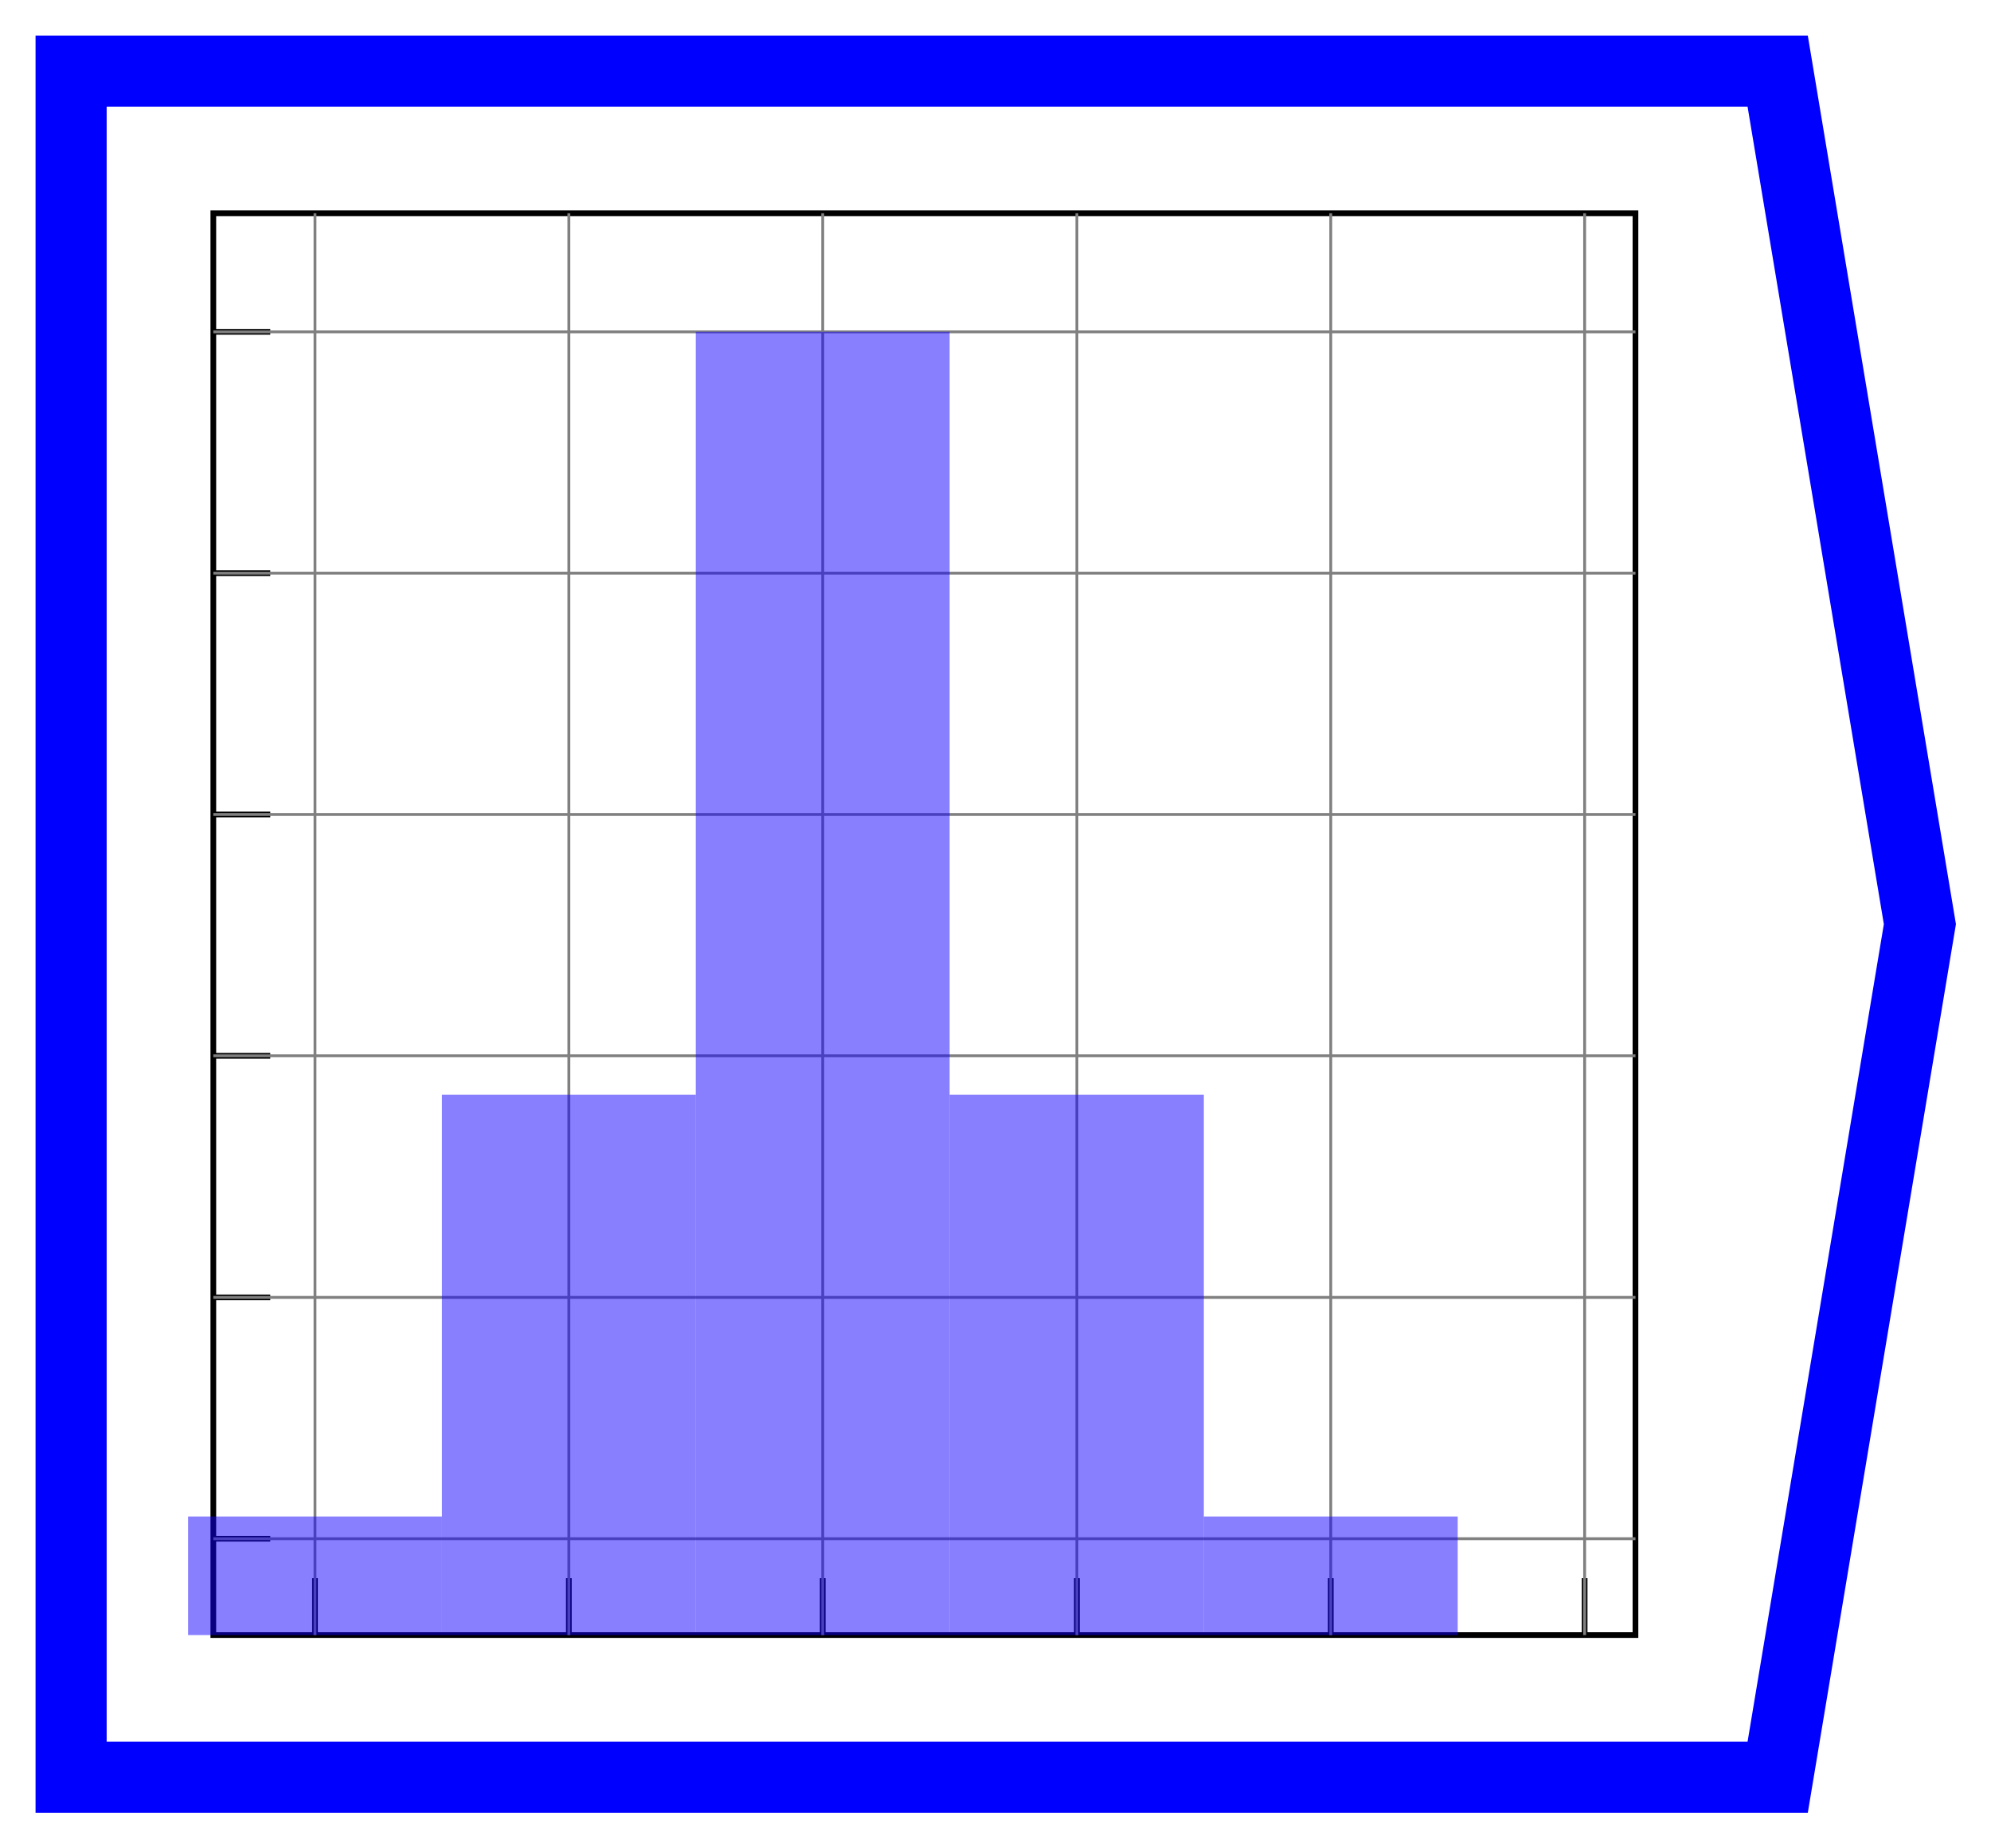 <?xml version="1.0" encoding="UTF-8"?>
<svg xmlns="http://www.w3.org/2000/svg" xmlns:xlink="http://www.w3.org/1999/xlink" width="28pt" height="26pt" viewBox="0 0 28 26" version="1.1">
<g id="surface536755">
<path style="fill:none;stroke-width:2;stroke-linecap:butt;stroke-linejoin:miter;stroke:rgb(0%,0%,0%);stroke-opacity:1;stroke-miterlimit:10;" d="M 0 500 L 500 500 L 500 0 L 0 0 Z M 0 500 " transform="matrix(0.04,0,0,0.04,3,3)"/>
<path style="fill:none;stroke-width:2;stroke-linecap:butt;stroke-linejoin:miter;stroke:rgb(0%,0%,0%);stroke-opacity:1;stroke-miterlimit:10;" d="M 35.742 500 L 35.742 479.98 " transform="matrix(0.04,0,0,0.04,3,3)"/>
<path style="fill:none;stroke-width:1;stroke-linecap:butt;stroke-linejoin:miter;stroke:rgb(50.196%,50.196%,50.196%);stroke-opacity:1;stroke-miterlimit:10;" d="M 35.742 500 L 35.742 0 " transform="matrix(0.04,0,0,0.04,3,3)"/>
<path style="fill:none;stroke-width:2;stroke-linecap:butt;stroke-linejoin:miter;stroke:rgb(0%,0%,0%);stroke-opacity:1;stroke-miterlimit:10;" d="M 125 500 L 125 479.98 " transform="matrix(0.04,0,0,0.04,3,3)"/>
<path style="fill:none;stroke-width:1;stroke-linecap:butt;stroke-linejoin:miter;stroke:rgb(50.196%,50.196%,50.196%);stroke-opacity:1;stroke-miterlimit:10;" d="M 125 500 L 125 0 " transform="matrix(0.04,0,0,0.04,3,3)"/>
<path style="fill:none;stroke-width:2;stroke-linecap:butt;stroke-linejoin:miter;stroke:rgb(0%,0%,0%);stroke-opacity:1;stroke-miterlimit:10;" d="M 214.258 500 L 214.258 479.98 " transform="matrix(0.04,0,0,0.04,3,3)"/>
<path style="fill:none;stroke-width:1;stroke-linecap:butt;stroke-linejoin:miter;stroke:rgb(50.196%,50.196%,50.196%);stroke-opacity:1;stroke-miterlimit:10;" d="M 214.258 500 L 214.258 0 " transform="matrix(0.04,0,0,0.04,3,3)"/>
<path style="fill:none;stroke-width:2;stroke-linecap:butt;stroke-linejoin:miter;stroke:rgb(0%,0%,0%);stroke-opacity:1;stroke-miterlimit:10;" d="M 303.613 500 L 303.613 479.98 " transform="matrix(0.04,0,0,0.04,3,3)"/>
<path style="fill:none;stroke-width:1;stroke-linecap:butt;stroke-linejoin:miter;stroke:rgb(50.196%,50.196%,50.196%);stroke-opacity:1;stroke-miterlimit:10;" d="M 303.613 500 L 303.613 0 " transform="matrix(0.04,0,0,0.04,3,3)"/>
<path style="fill:none;stroke-width:2;stroke-linecap:butt;stroke-linejoin:miter;stroke:rgb(0%,0%,0%);stroke-opacity:1;stroke-miterlimit:10;" d="M 392.871 500 L 392.871 479.98 " transform="matrix(0.04,0,0,0.04,3,3)"/>
<path style="fill:none;stroke-width:1;stroke-linecap:butt;stroke-linejoin:miter;stroke:rgb(50.196%,50.196%,50.196%);stroke-opacity:1;stroke-miterlimit:10;" d="M 392.871 500 L 392.871 0 " transform="matrix(0.04,0,0,0.04,3,3)"/>
<path style="fill:none;stroke-width:2;stroke-linecap:butt;stroke-linejoin:miter;stroke:rgb(0%,0%,0%);stroke-opacity:1;stroke-miterlimit:10;" d="M 482.129 500 L 482.129 479.98 " transform="matrix(0.04,0,0,0.04,3,3)"/>
<path style="fill:none;stroke-width:1;stroke-linecap:butt;stroke-linejoin:miter;stroke:rgb(50.196%,50.196%,50.196%);stroke-opacity:1;stroke-miterlimit:10;" d="M 482.129 500 L 482.129 0 " transform="matrix(0.04,0,0,0.04,3,3)"/>
<path style="fill:none;stroke-width:2;stroke-linecap:butt;stroke-linejoin:miter;stroke:rgb(0%,0%,0%);stroke-opacity:1;stroke-miterlimit:10;" d="M 0 466.113 L 20.02 466.113 " transform="matrix(0.04,0,0,0.04,3,3)"/>
<path style="fill:none;stroke-width:1;stroke-linecap:butt;stroke-linejoin:miter;stroke:rgb(50.196%,50.196%,50.196%);stroke-opacity:1;stroke-miterlimit:10;" d="M 0 466.113 L 500 466.113 " transform="matrix(0.04,0,0,0.04,3,3)"/>
<path style="fill:none;stroke-width:2;stroke-linecap:butt;stroke-linejoin:miter;stroke:rgb(0%,0%,0%);stroke-opacity:1;stroke-miterlimit:10;" d="M 0 381.25 L 20.02 381.25 " transform="matrix(0.04,0,0,0.04,3,3)"/>
<path style="fill:none;stroke-width:1;stroke-linecap:butt;stroke-linejoin:miter;stroke:rgb(50.196%,50.196%,50.196%);stroke-opacity:1;stroke-miterlimit:10;" d="M 0 381.25 L 500 381.25 " transform="matrix(0.04,0,0,0.04,3,3)"/>
<path style="fill:none;stroke-width:2;stroke-linecap:butt;stroke-linejoin:miter;stroke:rgb(0%,0%,0%);stroke-opacity:1;stroke-miterlimit:10;" d="M 0 296.289 L 20.02 296.289 " transform="matrix(0.04,0,0,0.04,3,3)"/>
<path style="fill:none;stroke-width:1;stroke-linecap:butt;stroke-linejoin:miter;stroke:rgb(50.196%,50.196%,50.196%);stroke-opacity:1;stroke-miterlimit:10;" d="M 0 296.289 L 500 296.289 " transform="matrix(0.04,0,0,0.04,3,3)"/>
<path style="fill:none;stroke-width:2;stroke-linecap:butt;stroke-linejoin:miter;stroke:rgb(0%,0%,0%);stroke-opacity:1;stroke-miterlimit:10;" d="M 0 211.426 L 20.02 211.426 " transform="matrix(0.04,0,0,0.04,3,3)"/>
<path style="fill:none;stroke-width:1;stroke-linecap:butt;stroke-linejoin:miter;stroke:rgb(50.196%,50.196%,50.196%);stroke-opacity:1;stroke-miterlimit:10;" d="M 0 211.426 L 500 211.426 " transform="matrix(0.04,0,0,0.04,3,3)"/>
<path style="fill:none;stroke-width:2;stroke-linecap:butt;stroke-linejoin:miter;stroke:rgb(0%,0%,0%);stroke-opacity:1;stroke-miterlimit:10;" d="M 0 126.562 L 20.02 126.562 " transform="matrix(0.04,0,0,0.04,3,3)"/>
<path style="fill:none;stroke-width:1;stroke-linecap:butt;stroke-linejoin:miter;stroke:rgb(50.196%,50.196%,50.196%);stroke-opacity:1;stroke-miterlimit:10;" d="M 0 126.562 L 500 126.562 " transform="matrix(0.04,0,0,0.04,3,3)"/>
<path style="fill:none;stroke-width:2;stroke-linecap:butt;stroke-linejoin:miter;stroke:rgb(0%,0%,0%);stroke-opacity:1;stroke-miterlimit:10;" d="M 0 41.699 L 20.02 41.699 " transform="matrix(0.04,0,0,0.04,3,3)"/>
<path style="fill:none;stroke-width:1;stroke-linecap:butt;stroke-linejoin:miter;stroke:rgb(50.196%,50.196%,50.196%);stroke-opacity:1;stroke-miterlimit:10;" d="M 0 41.699 L 500 41.699 " transform="matrix(0.04,0,0,0.04,3,3)"/>
<path style=" stroke:none;fill-rule:nonzero;fill:rgb(7.059%,0%,100%);fill-opacity:0.502;" d="M 2.645 23 L 6.215 23 L 6.215 21.332 L 2.645 21.332 Z M 2.645 23 "/>
<path style=" stroke:none;fill-rule:nonzero;fill:rgb(7.059%,0%,100%);fill-opacity:0.502;" d="M 6.215 23 L 9.785 23 L 9.785 15.398 L 6.215 15.398 Z M 6.215 23 "/>
<path style=" stroke:none;fill-rule:nonzero;fill:rgb(7.059%,0%,100%);fill-opacity:0.502;" d="M 9.785 23 L 13.355 23 L 13.355 4.668 L 9.785 4.668 Z M 9.785 23 "/>
<path style=" stroke:none;fill-rule:nonzero;fill:rgb(7.059%,0%,100%);fill-opacity:0.502;" d="M 13.355 23 L 16.93 23 L 16.93 15.398 L 13.355 15.398 Z M 13.355 23 "/>
<path style=" stroke:none;fill-rule:nonzero;fill:rgb(7.059%,0%,100%);fill-opacity:0.502;" d="M 16.93 23 L 20.5 23 L 20.5 21.332 L 16.93 21.332 Z M 16.93 23 "/>
<path style="fill:none;stroke-width:1;stroke-linecap:butt;stroke-linejoin:miter;stroke:rgb(0%,0%,100%);stroke-opacity:1;stroke-miterlimit:10;" d="M -12 -12 L -12 12 L 12 12 L 14 0 L 12 -12 Z M -12 -12 " transform="matrix(1,0,0,1,13,13)"/>
</g>
</svg>
